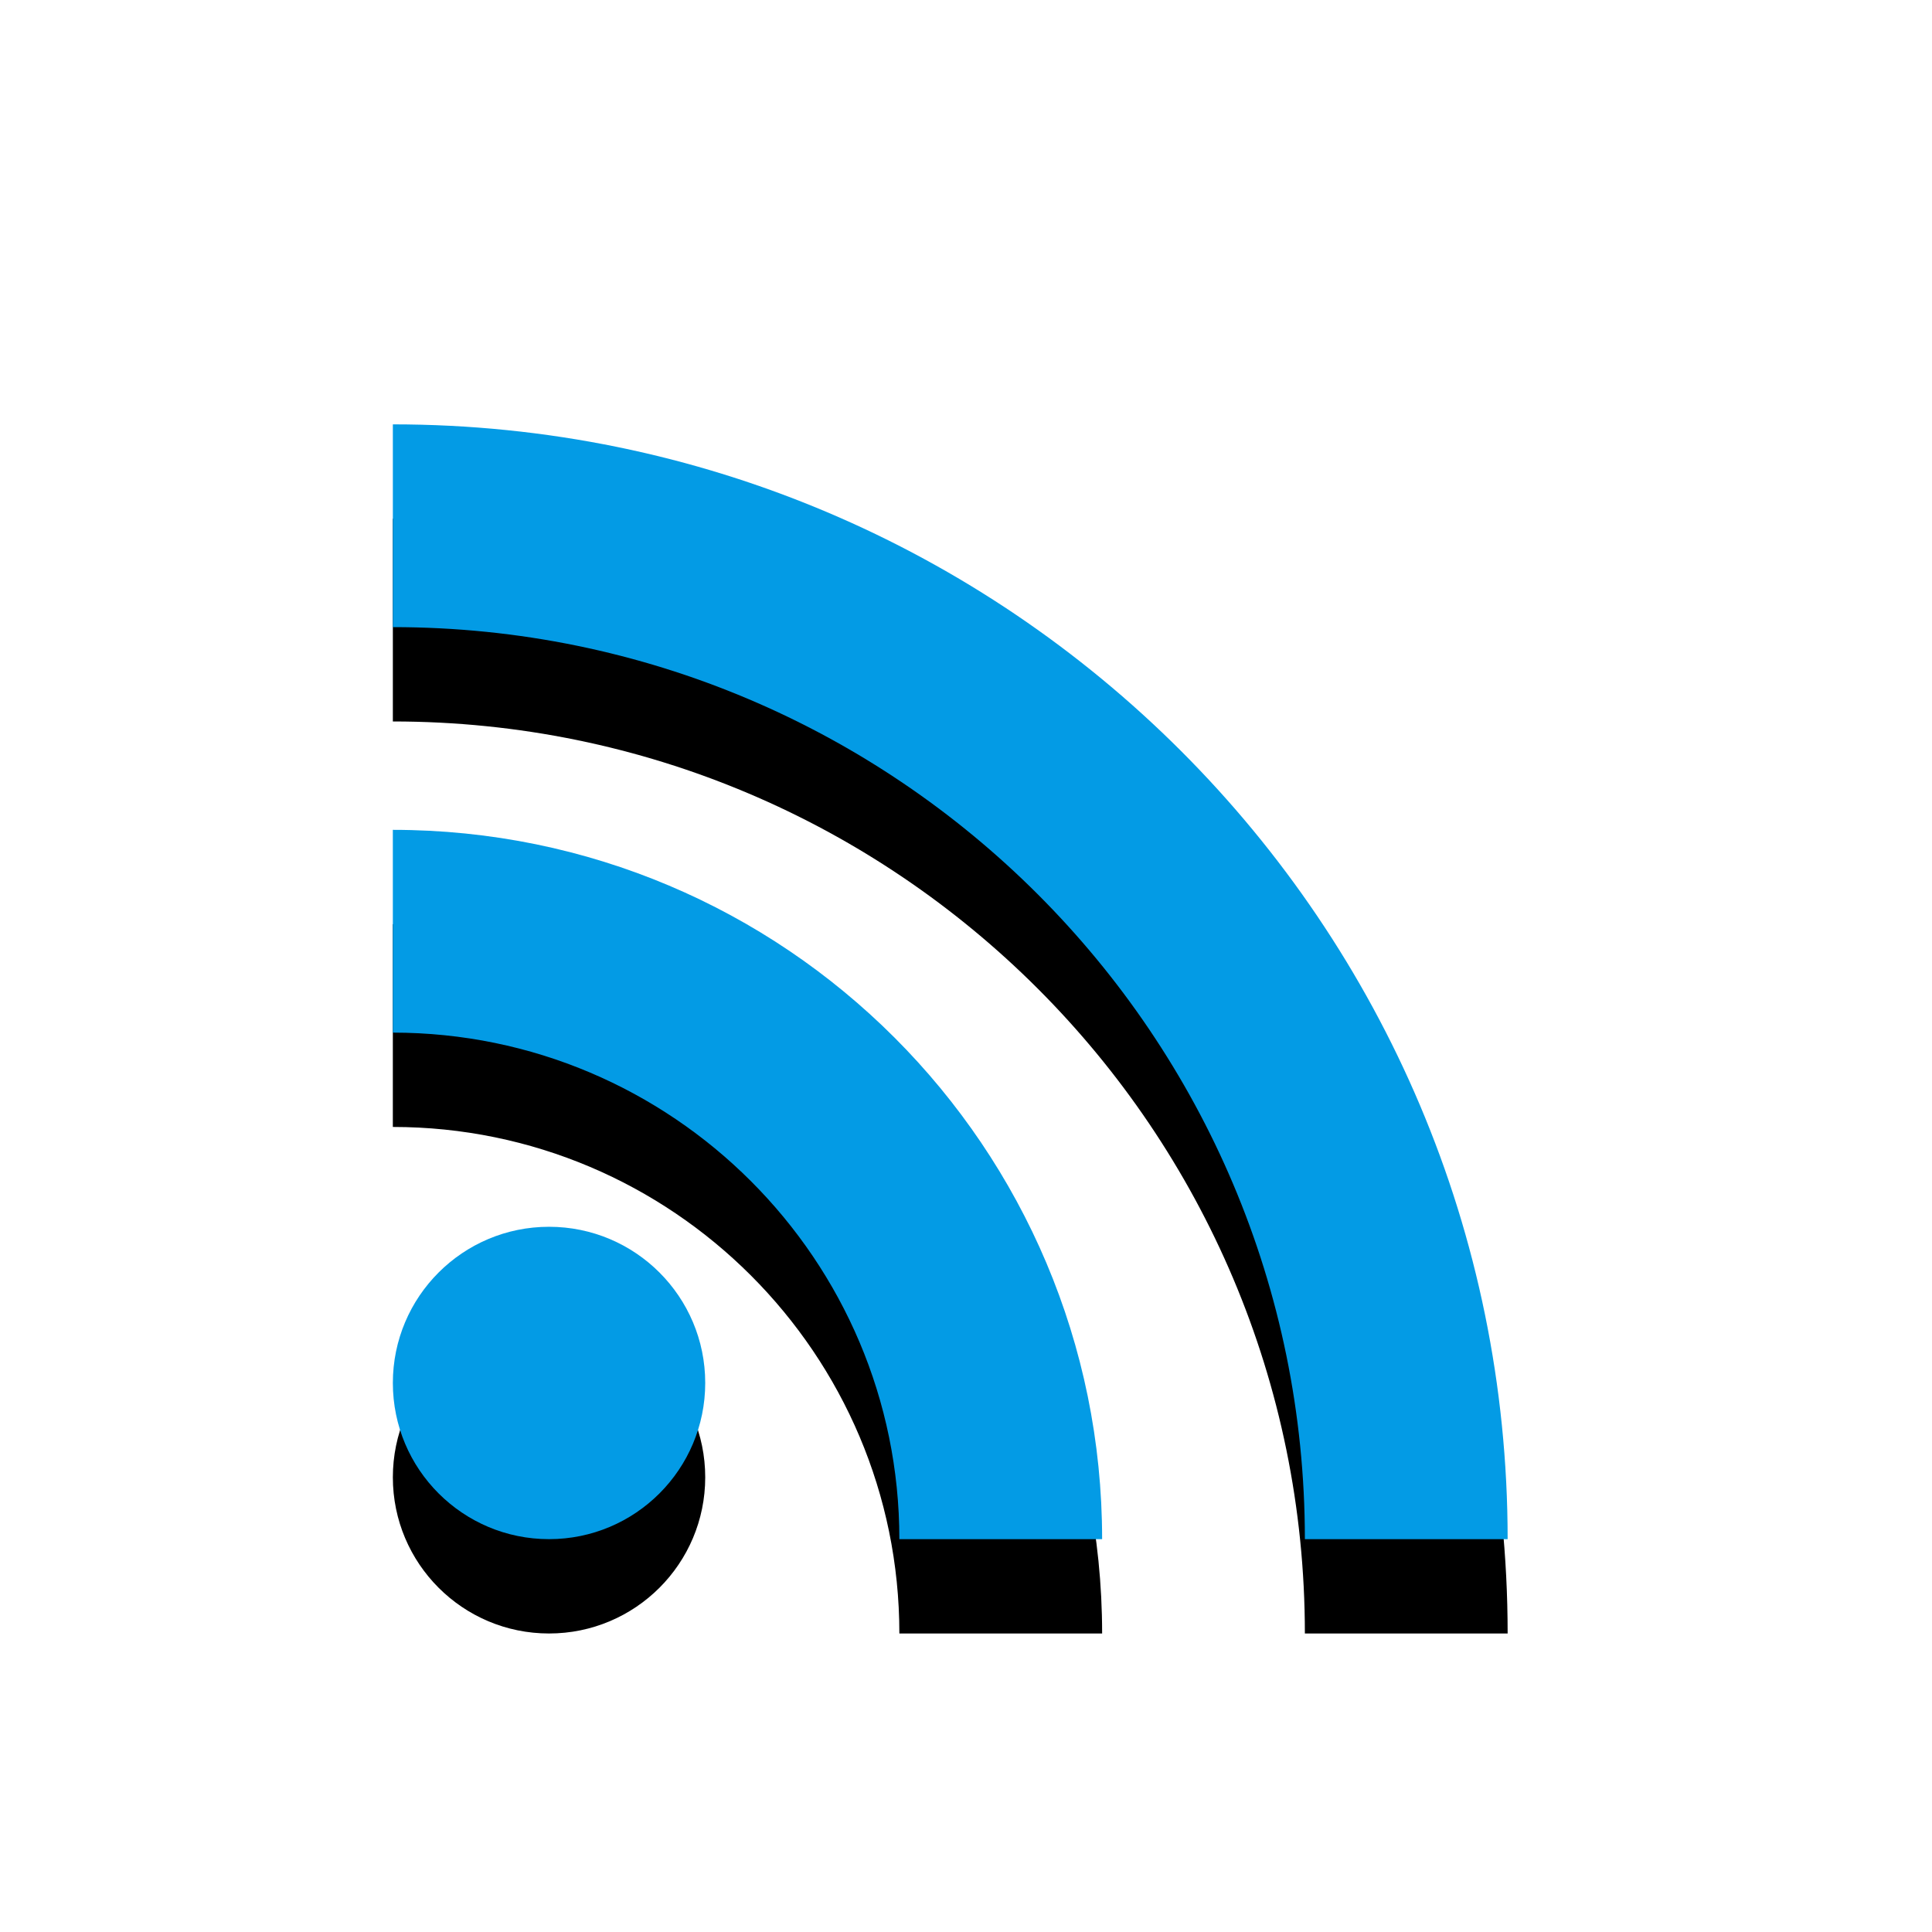 <svg version="1.1" xmlns="http://www.w3.org/2000/svg" xmlns:xlink="http://www.w3.org/1999/xlink" viewBox="0,0,1024,1024">
	<!-- Color names: teamapps-color-1 -->
	<desc>rss_feed icon - Licensed under Apache License v2.0 (http://www.apache.org/licenses/LICENSE-2.0) - Created with Iconfu.com - Derivative work of Material icons (Copyright Google Inc.)</desc>
	<defs>
		<filter id="filter-QYcvG0M3" x="-16%" y="-8%" width="167%" height="171%" color-interpolation-filters="sRGB">
			<feColorMatrix values="1 0 0 0 0 0 1 0 0 0 0 0 1 0 0 0 0 0 0.2 0" in="SourceGraphic"/>
			<feOffset dy="20"/>
			<feGaussianBlur stdDeviation="11" result="blur0"/>
			<feColorMatrix values="1 0 0 0 0 0 1 0 0 0 0 0 1 0 0 0 0 0 0.3 0" in="SourceGraphic"/>
			<feOffset dy="30"/>
			<feGaussianBlur stdDeviation="20" result="blur1"/>
			<feMerge>
				<feMergeNode in="blur0"/>
				<feMergeNode in="blur1"/>
			</feMerge>
		</filter>
	</defs>
	<g fill="none" fill-rule="nonzero" style="mix-blend-mode: normal">
		<path d="M208.22,733c0,-45.72 37.06,-82.78 82.78,-82.78c45.72,0 82.78,37.06 82.78,82.78c0,45.72 -37.06,82.78 -82.78,82.78c-45.72,0 -82.78,-37.06 -82.78,-82.78zM799.08,815.78h-107.47c0,-266.96 -216.44,-483.39 -483.39,-483.39v-107.47c326.19,0 590.86,264.67 590.86,590.86zM584.15,815.78h-107.47c0,-148.1 -120.37,-268.47 -268.47,-268.47v-107.47c207.72,0 375.94,168.22 375.94,375.94z" fill="#000000" filter="url(#filter-QYcvG0M3)"/>
		<g>
			<g color="#039be5" class="teamapps-color-1">
				<path d="M208.22,733c0,-45.72 37.06,-82.78 82.78,-82.78c45.72,0 82.78,37.06 82.78,82.78c0,45.72 -37.06,82.78 -82.78,82.78c-45.72,0 -82.78,-37.06 -82.78,-82.78z" fill="currentColor"/>
			</g>
			<g color="#039be5" class="teamapps-color-1">
				<path d="M799.08,815.78h-107.47c0,-266.96 -216.44,-483.39 -483.39,-483.39v-107.47c326.19,0 590.86,264.67 590.86,590.86zM584.15,815.78h-107.47c0,-148.1 -120.37,-268.47 -268.47,-268.47v-107.47c207.72,0 375.94,168.22 375.94,375.94z" fill="currentColor"/>
			</g>
		</g>
	</g>
</svg>